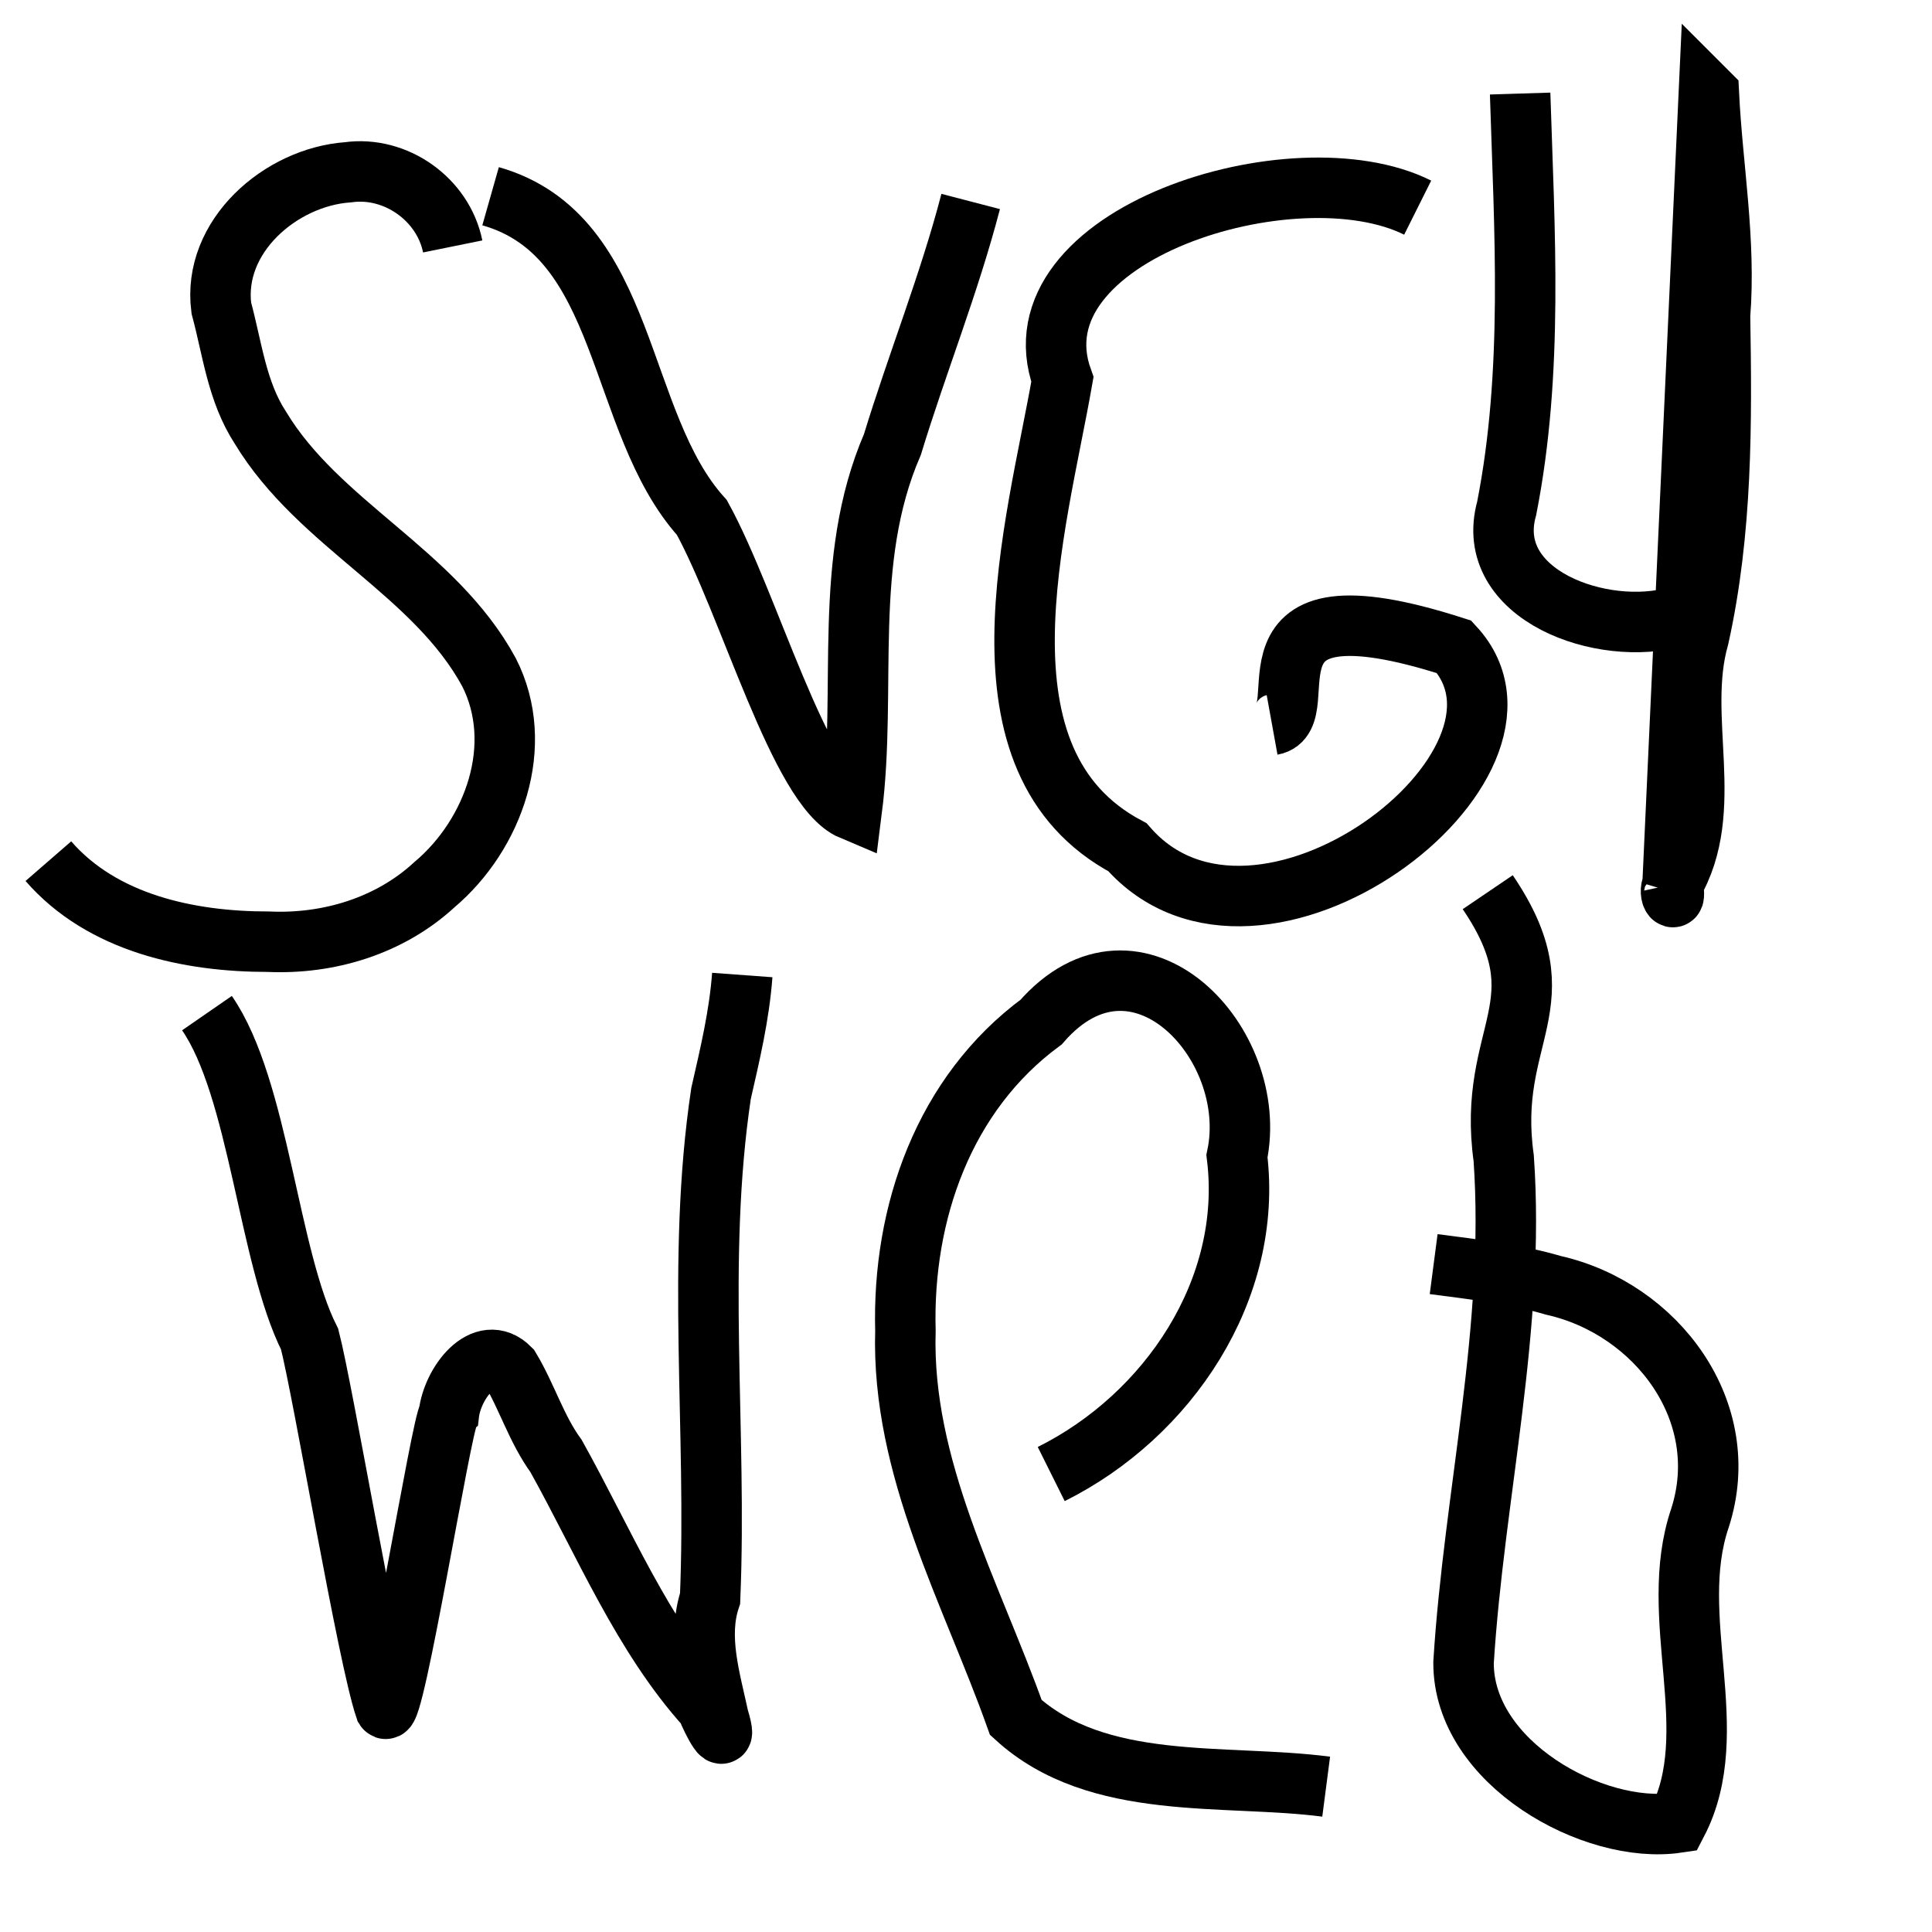 <?xml version="1.0" encoding="UTF-8"?>
<svg width="32" height="32" version="1.1" viewBox="0 0 8.467 8.467" xmlns="http://www.w3.org/2000/svg" xmlns:cc="http://creativecommons.org/ns#" xmlns:dc="http://purl.org/dc/elements/1.1/" xmlns:rdf="http://www.w3.org/1999/02/22-rdf-syntax-ns#">
<g transform="translate(0 -288.53)" fill="none" stroke="#000" stroke-width=".265px">
<path d="m1.984 289.61c-0.042-0.207-0.25-0.354-0.459-0.325-0.295 0.021-0.596 0.281-0.555 0.595 0.048 0.177 0.068 0.366 0.171 0.524 0.257 0.426 0.763 0.632 1.002 1.072 0.162 0.318 0.022 0.711-0.239 0.931-0.196 0.181-0.464 0.262-0.728 0.25-0.346 1.6e-4 -0.727-0.08-0.964-0.353"/>
<path d="m2.15 289.39c0.609 0.173 0.547 0.989 0.926 1.408 0.208 0.378 0.429 1.186 0.657 1.282 0.068-0.534-0.044-1.089 0.178-1.602 0.109-0.357 0.249-0.704 0.343-1.065"/>
<path d="m6.213 289.44c-0.54-0.27-1.786 0.118-1.557 0.753-0.114 0.651-0.423 1.674 0.285 2.05 0.573 0.657 1.909-0.361 1.432-0.878-1.01-0.325-0.594 0.305-0.798 0.342"/>
<path d="m6.662 288.94h-1.4e-6c0.019 0.607 0.059 1.218-0.059 1.818-0.106 0.38 0.422 0.568 0.745 0.474m0.141-2.292-0.159 3.466c0.194-0.329 0.014-0.728 0.115-1.083 0.103-0.465 0.101-0.937 0.093-1.41 0.026-0.327-0.033-0.648-0.049-0.973zm-0.159 3.466c-0.023 0.047 0.021 0.097 0 0z"/>
<path d="m0.907 292.97c0.228 0.33 0.269 1.07 0.45 1.429 0.06 0.232 0.254 1.392 0.331 1.618 0.037 0.059 0.246-1.245 0.279-1.289 0.015-0.135 0.152-0.318 0.268-0.201 0.074 0.123 0.116 0.266 0.202 0.384 0.209 0.375 0.379 0.789 0.66 1.1 0.025 0.065 0.098 0.199 0.052 0.046-0.036-0.168-0.094-0.353-0.037-0.522 0.031-0.737-0.062-1.481 0.048-2.213 0.039-0.171 0.08-0.342 0.093-0.519"/>
<path d="m4.607 294.99c0.512-0.255 0.886-0.809 0.814-1.393 0.104-0.495-0.439-1.069-0.858-0.588-0.426 0.314-0.609 0.836-0.595 1.353-0.018 0.603 0.287 1.143 0.484 1.695 0.359 0.328 0.914 0.245 1.36 0.303"/>
<path d="m6.52 292.44c0.333 0.491-0.007 0.616 0.07 1.166 0.052 0.745-0.13 1.472-0.176 2.21-0.002 0.44 0.571 0.756 0.936 0.702 0.208-0.4-0.048-0.899 0.1-1.335 0.151-0.466-0.19-0.918-0.642-1.02-0.171-0.05-0.349-0.07-0.525-0.093"/>
</g>
</svg>

